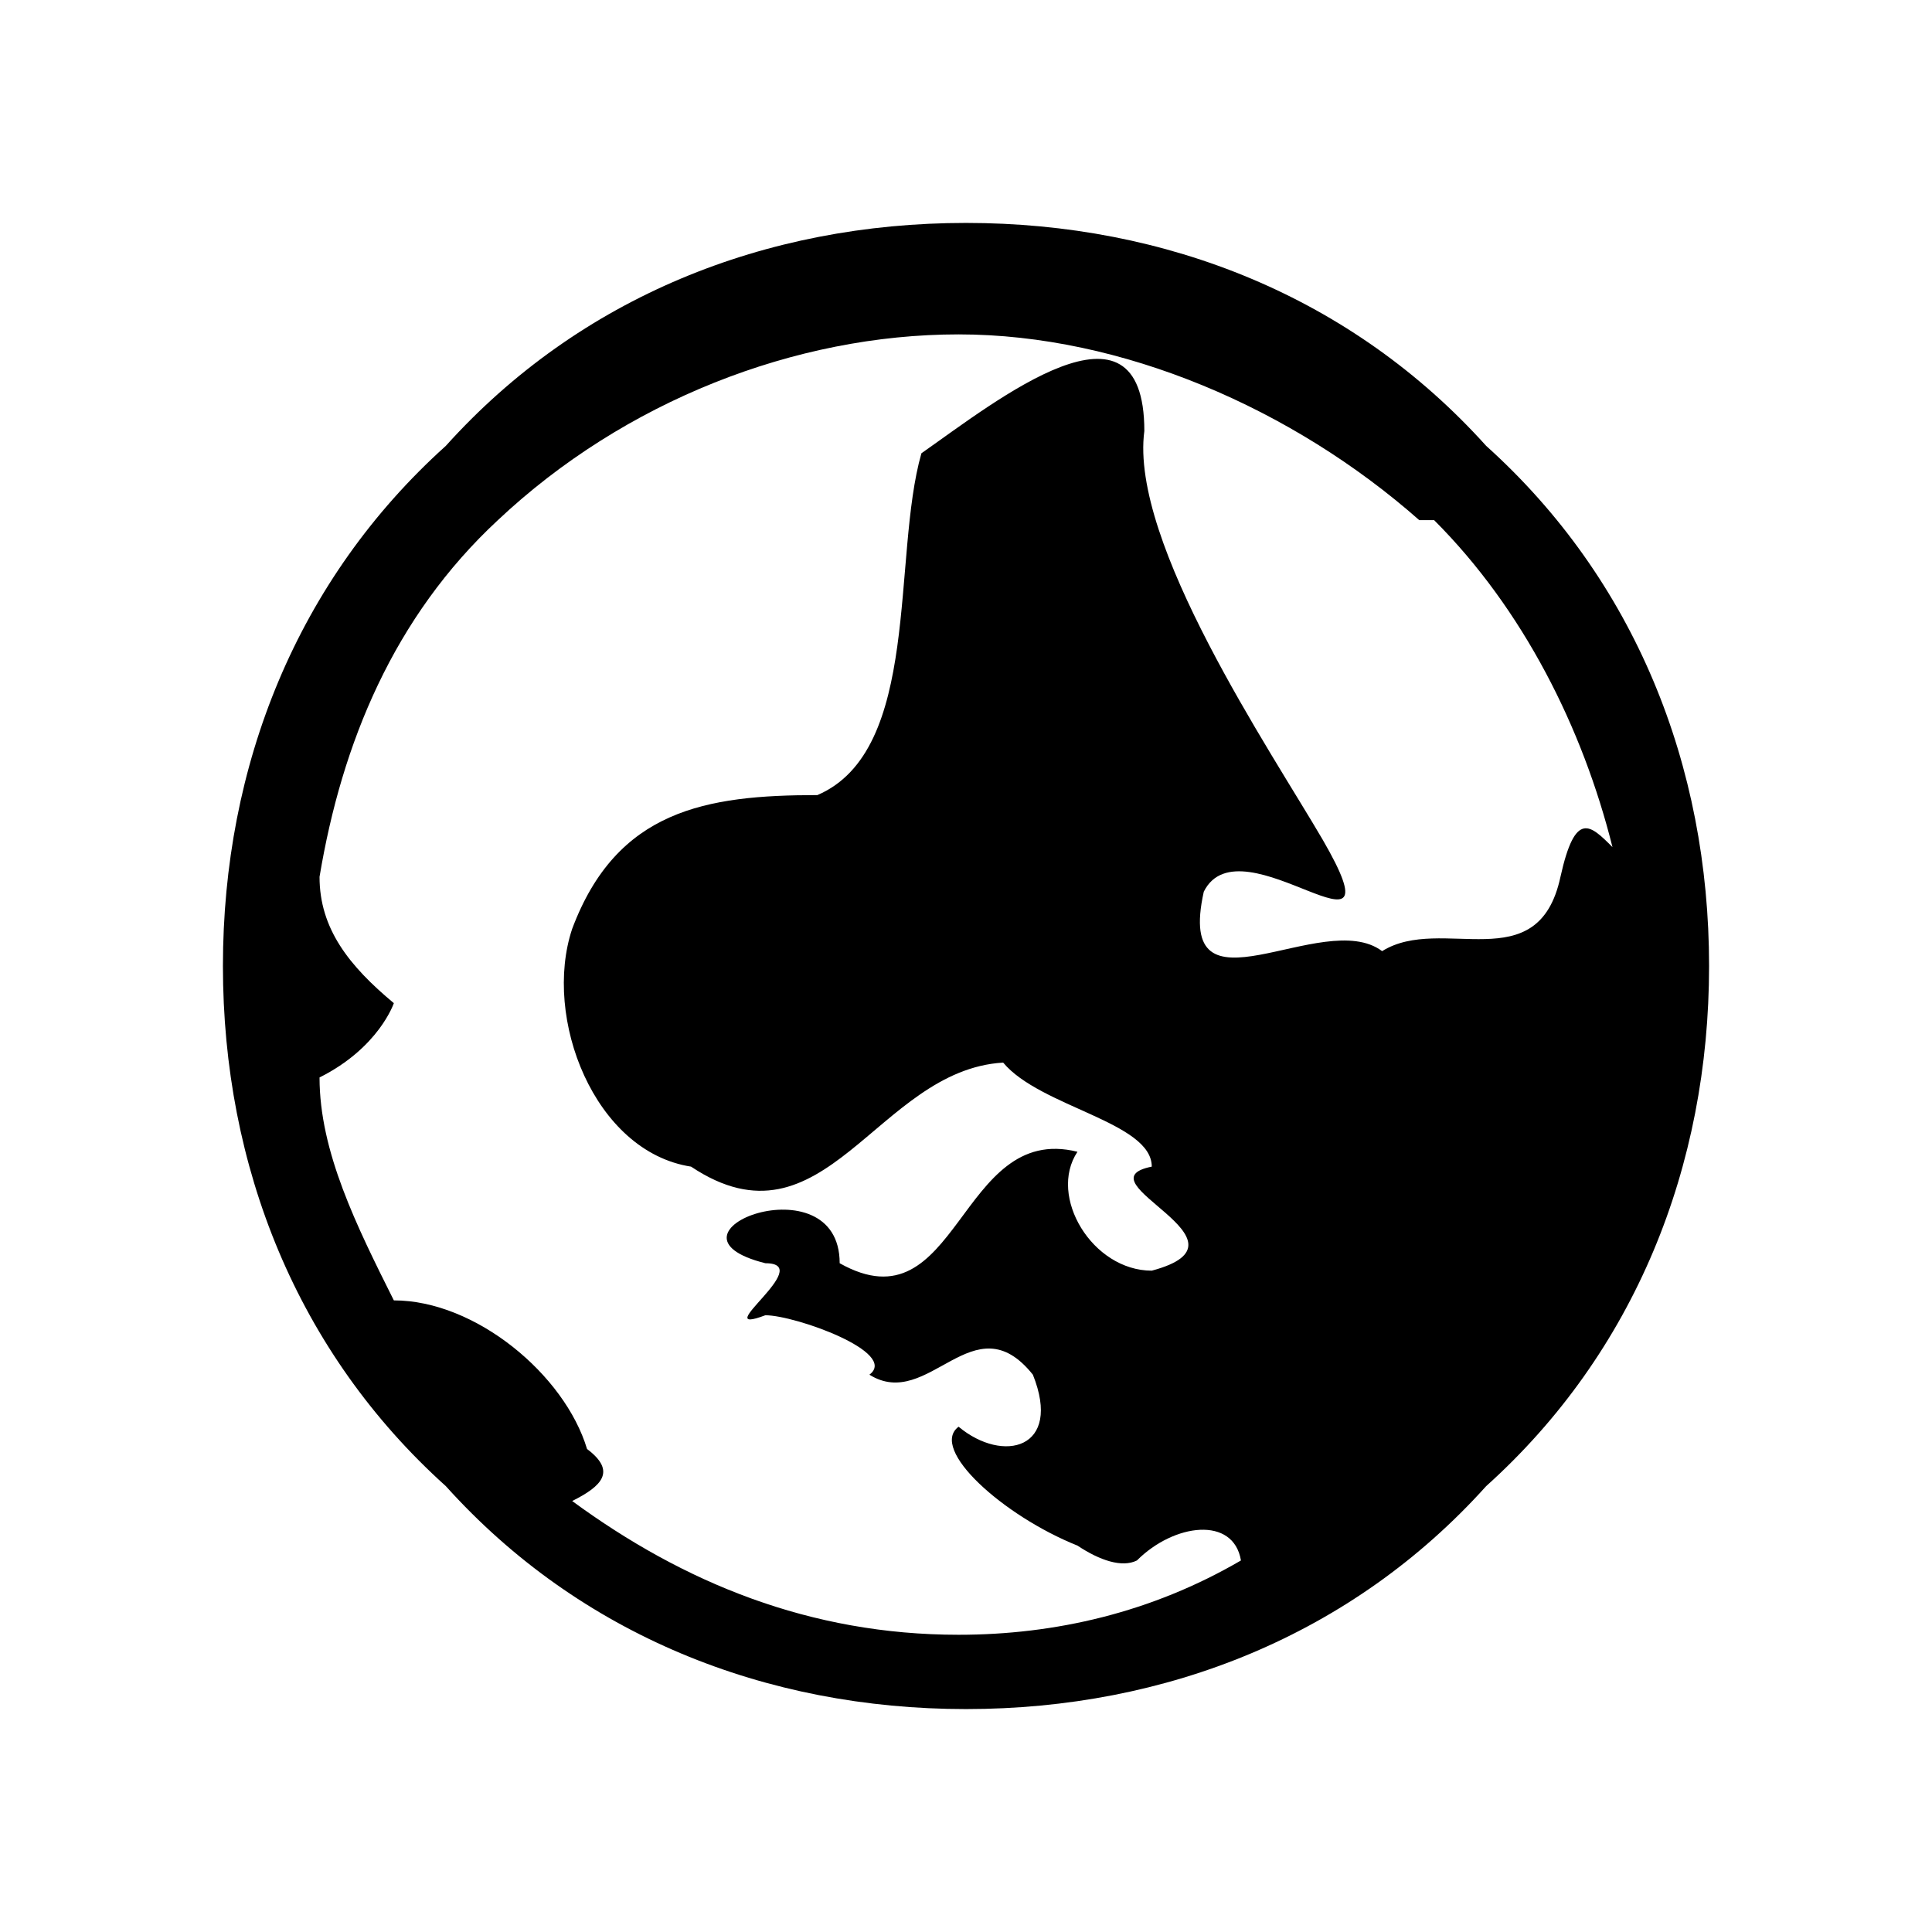 <svg viewBox="0 0 26 26" xmlns="http://www.w3.org/2000/svg">
  <path d="M20 20c2-1.8 3-4.3 3-7s-1-5.2-3-7c-1.8-2-4.3-3-7-3S7.8 4 6 6c-2 1.8-3 4.3-3 7s1 5.2 3 7c1.8 2 4.3 3 7 3s5.2-1 7-3zM19.3 7c1.2 1.2 2 2.8 2.4 4.4-.3-.3-.5-.5-.7.4-.3 1.4-1.6.5-2.4 1-.8-.6-2.8 1-2.4-.8.5-1 2.7 1.2 1.6-.7-.7-1.2-2.6-4-2.4-5.5 0-2-2-.4-3 .3-.4 1.4 0 4-1.4 4.6-1.5 0-2.7.2-3.3 1.8-.4 1.2.3 3 1.6 3.2 1.8 1.2 2.5-1.3 4.2-1.4.5.6 2 .8 2 1.4-1 .2 1.5 1 0 1.4-.8 0-1.4-1-1-1.6-1.6-.4-1.6 2.4-3.2 1.5 0-1.4-2.6-.4-1 0 .7 0-.8 1 0 .7.4 0 1.8.5 1.4.8.8.5 1.4-1 2.2 0 .4 1-.4 1.2-1 .7-.4.3.6 1.2 1.6 1.6.3.2.6.3.8.2.5-.5 1.3-.6 1.4 0-1.2.7-2.5 1-3.8 1-2 0-3.7-.7-5.2-1.8.4-.2.6-.4.2-.7-.3-1-1.5-2-2.6-2-.5-1-1-2-1-3 .8-.4 1-1 1-1-.6-.5-1-1-1-1.7.3-1.8 1-3.5 2.4-4.8 1.7-1.6 4-2.5 6.2-2.5s4.5 1 6.2 2.5z"/>
</svg>
